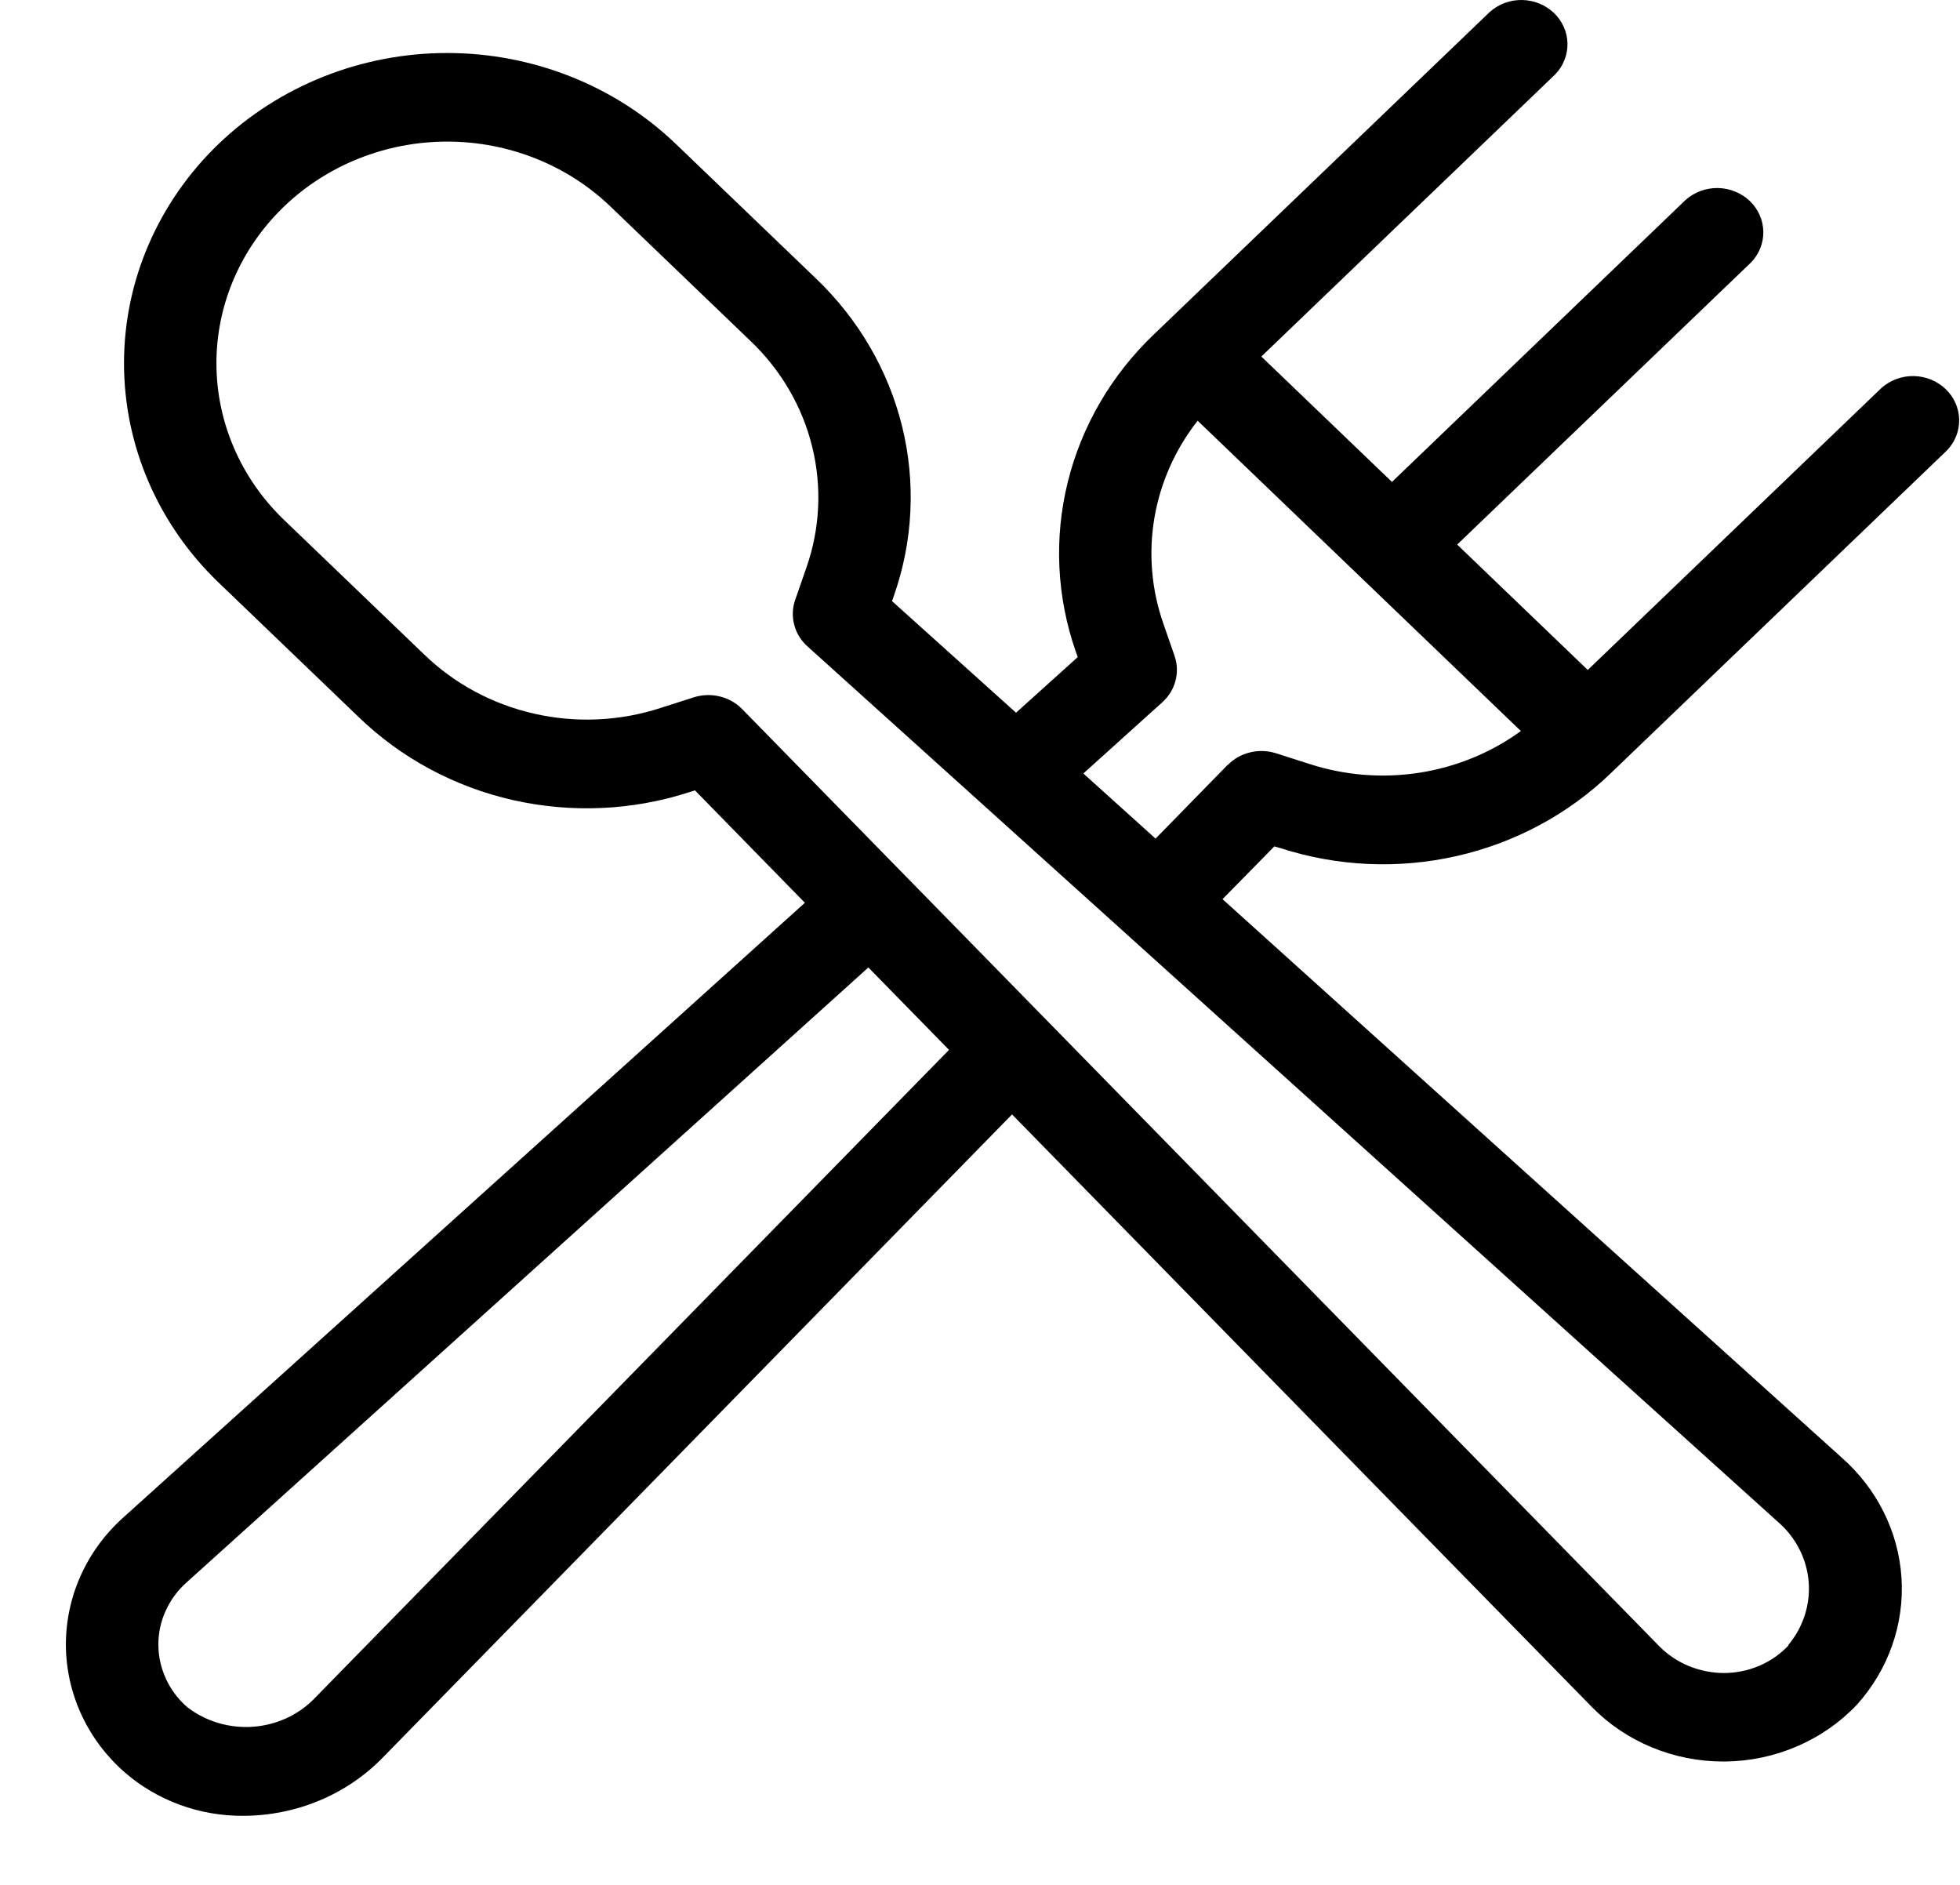 <svg width="26" height="25" viewBox="0 0 26 25" fill="none" xmlns="http://www.w3.org/2000/svg">
<path id="Path 857" d="M16.982 11.248C17.737 11.493 18.548 11.53 19.324 11.354C20.099 11.178 20.808 10.797 21.369 10.254L25.825 5.976C25.933 5.865 25.992 5.717 25.989 5.565C25.986 5.413 25.922 5.268 25.809 5.16C25.697 5.053 25.546 4.991 25.388 4.988C25.229 4.985 25.076 5.042 24.959 5.145L21.062 8.886L19.33 7.223L23.227 3.482C23.335 3.371 23.394 3.223 23.391 3.071C23.388 2.919 23.324 2.774 23.212 2.666C23.099 2.559 22.948 2.497 22.79 2.494C22.631 2.491 22.478 2.548 22.361 2.651L18.465 6.392L16.732 4.729L20.629 0.988C20.737 0.877 20.796 0.729 20.793 0.577C20.79 0.425 20.726 0.28 20.614 0.172C20.502 0.065 20.35 0.003 20.192 9.86829e-05C20.033 -0.003 19.88 0.054 19.764 0.157L15.307 4.435C14.742 4.974 14.346 5.654 14.163 6.399C13.98 7.143 14.018 7.922 14.272 8.646L14.297 8.715L13.478 9.453L11.833 7.973L11.857 7.904C12.112 7.179 12.15 6.401 11.967 5.656C11.784 4.912 11.387 4.231 10.822 3.692L8.964 1.908C8.16 1.137 7.069 0.703 5.932 0.703C4.795 0.703 3.705 1.137 2.901 1.908C2.097 2.68 1.645 3.727 1.645 4.818C1.645 5.91 2.097 6.957 2.901 7.728L4.759 9.512C5.321 10.055 6.029 10.436 6.805 10.612C7.581 10.787 8.392 10.751 9.147 10.506L9.219 10.483L10.677 11.974L1.627 20.135C1.387 20.352 1.196 20.615 1.067 20.906C0.937 21.198 0.872 21.512 0.874 21.828C0.877 22.145 0.948 22.458 1.082 22.747C1.217 23.037 1.412 23.296 1.656 23.509C2.087 23.883 2.648 24.088 3.229 24.084C3.576 24.083 3.919 24.014 4.238 23.881C4.556 23.748 4.842 23.554 5.079 23.31L13.425 14.781L21.116 22.64C21.34 22.869 21.61 23.051 21.91 23.175C22.21 23.3 22.534 23.364 22.86 23.364H22.879C23.209 23.361 23.535 23.293 23.837 23.163C24.138 23.034 24.409 22.846 24.631 22.612C25.05 22.147 25.263 21.543 25.224 20.929C25.185 20.315 24.897 19.74 24.423 19.326L16.217 11.926L16.905 11.226L16.982 11.248ZM4.191 22.507C3.978 22.736 3.683 22.877 3.365 22.902C3.047 22.927 2.732 22.834 2.483 22.642C2.364 22.538 2.268 22.412 2.203 22.27C2.137 22.129 2.102 21.976 2.101 21.821C2.099 21.667 2.131 21.513 2.195 21.371C2.258 21.229 2.351 21.1 2.469 20.994L11.519 12.832L12.589 13.925L4.191 22.507ZM23.727 21.822C23.619 21.937 23.487 22.03 23.34 22.093C23.193 22.156 23.033 22.189 22.872 22.19C22.711 22.19 22.552 22.158 22.404 22.098C22.256 22.037 22.123 21.948 22.012 21.836L9.844 9.404C9.764 9.322 9.661 9.264 9.547 9.237C9.434 9.209 9.314 9.214 9.203 9.249L8.759 9.391C8.22 9.566 7.641 9.592 7.087 9.466C6.533 9.341 6.027 9.068 5.626 8.68L3.768 6.896C3.194 6.345 2.871 5.597 2.871 4.818C2.871 4.038 3.194 3.291 3.768 2.739C4.342 2.188 5.121 1.878 5.933 1.878C6.745 1.878 7.524 2.188 8.098 2.739L9.956 4.523C10.36 4.908 10.644 5.394 10.774 5.926C10.905 6.458 10.878 7.014 10.696 7.532L10.548 7.958C10.511 8.065 10.507 8.179 10.536 8.288C10.564 8.397 10.625 8.496 10.71 8.572L14.935 12.382L23.581 20.182C23.819 20.386 23.966 20.67 23.992 20.974C24.018 21.279 23.921 21.582 23.721 21.82L23.727 21.822ZM16.285 10.145L15.329 11.123L14.371 10.259L15.419 9.314C15.504 9.237 15.565 9.139 15.593 9.03C15.622 8.921 15.618 8.807 15.581 8.7L15.433 8.273C15.275 7.823 15.234 7.342 15.313 6.873C15.392 6.404 15.589 5.96 15.887 5.58L20.175 9.696C19.78 9.983 19.318 10.173 18.829 10.249C18.341 10.325 17.84 10.285 17.371 10.133L16.927 9.991C16.816 9.956 16.697 9.951 16.583 9.979C16.47 10.006 16.367 10.064 16.287 10.146L16.285 10.145Z" fill="black"/>
</svg>
